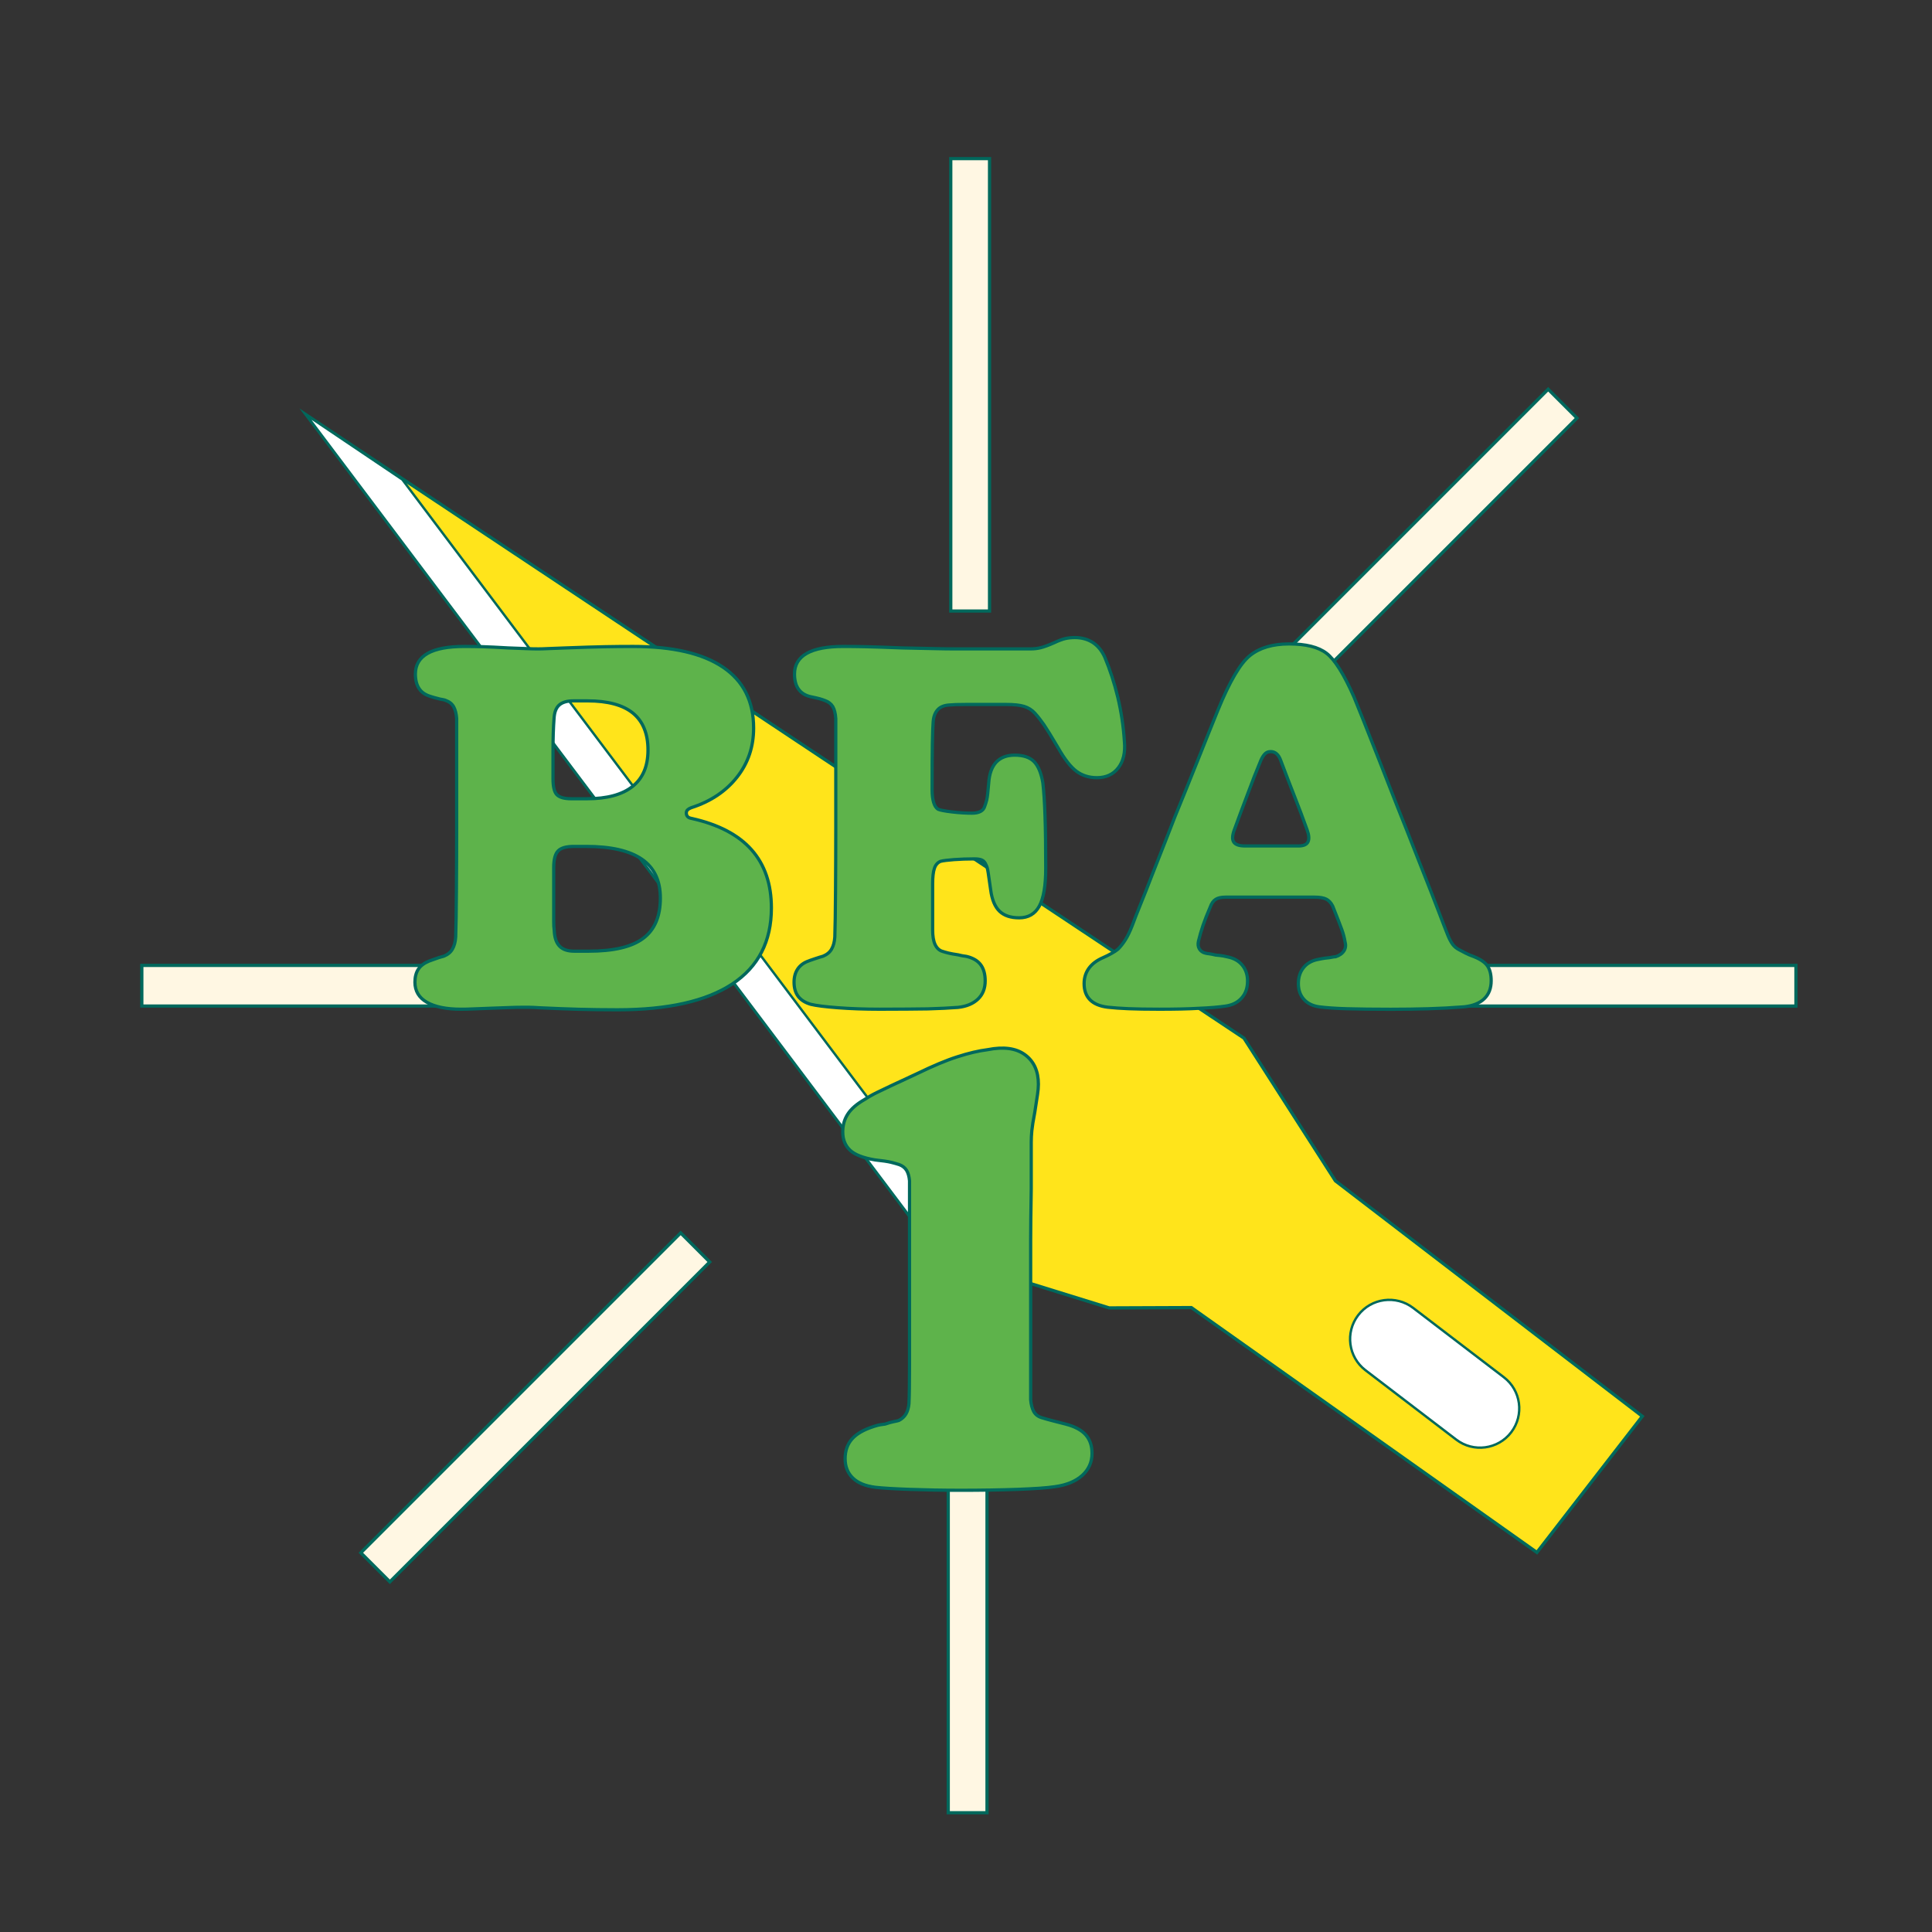 <?xml version="1.0" encoding="utf-8"?>
<!-- Generator: Adobe Illustrator 24.1.2, SVG Export Plug-In . SVG Version: 6.00 Build 0)  -->
<svg version="1.1" xmlns="http://www.w3.org/2000/svg" xmlns:xlink="http://www.w3.org/1999/xlink" x="0px" y="0px"
	 viewBox="0 0 300 300" style="enable-background:new 0 0 300 300;" xml:space="preserve">
<rect x="0" y="0" width="300" height="300" fill="#333333" stroke="none"/>
<style type="text/css">
	.st0{fill:#EB3772;stroke:#00685C;stroke-width:0.5;stroke-miterlimit:10;}
	.st1{fill:#FFE41B;stroke:#00685C;stroke-width:0.5;stroke-miterlimit:10;}
	.st2{fill:#5EB34B;stroke:#00685C;stroke-width:0.5;stroke-miterlimit:10;}
	.st3{fill:#0198BD;stroke:#00685C;stroke-width:0.5;stroke-miterlimit:10;}
	.st4{fill:#FFF7E3;stroke:#00685C;stroke-width:0.5;stroke-miterlimit:10;}
	.st5{fill:#5EB34B;stroke:#00685C;stroke-width:1.127;stroke-miterlimit:10;}
	.st6{fill:#FFF7E3;stroke:#00685C;stroke-width:1.127;stroke-miterlimit:10;}
	.st7{fill:#FFE41B;stroke:#00685C;stroke-width:1.175;stroke-miterlimit:10;}
	.st8{fill:none;stroke:#00685C;stroke-width:1.127;stroke-miterlimit:10;}
	.st9{fill:#00685C;}
	.st10{fill:#FFFFFF;stroke:#00685C;stroke-width:1.127;stroke-miterlimit:10;}
	.st11{fill:#FFFFFF;stroke:#00685C;stroke-width:0.833;stroke-miterlimit:10;}
	.st12{fill:#5EB34B;stroke:#00685C;stroke-width:1.145;stroke-miterlimit:10;}
	.st13{fill:#FFE41B;stroke:#00685C;stroke-width:1.127;stroke-miterlimit:10;}
	.st14{fill:#FFF7E3;stroke:#00685C;stroke-width:1.127;stroke-linejoin:round;stroke-miterlimit:10;}
	.st15{fill:#00685C;stroke:#00685C;stroke-width:1.127;stroke-miterlimit:10;}
	.st16{fill:#EB3772;stroke:#00685C;stroke-width:1.127;stroke-miterlimit:10;}
	.st17{fill:#EB3772;}
	.st18{fill:none;stroke:#00685C;stroke-width:0.5;stroke-miterlimit:10;}
	.st19{fill:#FFFFFF;stroke:#00685C;stroke-width:0.37;stroke-miterlimit:10;}
	.st20{fill:#00685C;stroke:#00685C;stroke-width:0.5;stroke-miterlimit:10;}
	.st21{fill:#FFFFFF;stroke:#00685C;stroke-width:0.5;stroke-miterlimit:10;}
	.st22{fill:#0198BD;}
	.st23{display:none;}
	.st24{display:inline;}
</style>
<g id="Layer_1">
	<g>
		<g>
			
				<rect x="214.65" y="52.42" transform="matrix(0.707 0.707 -0.707 0.707 125.702 -128.378)" class="st4" width="6.33" height="70.25"/>
			
				<rect x="79.92" y="183.44" transform="matrix(0.707 0.707 -0.707 0.707 178.884 5.252)" class="st4" width="6.38" height="70.25"/>
		</g>
		<g>
			
				<rect x="240.6" y="117.94" transform="matrix(-1.836970e-16 1 -1 -1.836970e-16 396.812 -90.691)" class="st4" width="6.31" height="70.25"/>
			
				<rect x="54" y="117.94" transform="matrix(-1.836970e-16 1 -1 -1.836970e-16 210.213 95.908)" class="st4" width="6.31" height="70.25"/>
		</g>
		<g>
			
				<rect x="147.25" y="211.24" transform="matrix(-1 -1.224647e-16 1.224647e-16 -1 300.513 492.719)" class="st4" width="6.02" height="70.25"/>
			
				<rect x="147.64" y="24.64" transform="matrix(-1 -1.224647e-16 1.224647e-16 -1 301.295 119.522)" class="st4" width="6.02" height="70.25"/>
		</g>
	</g>
	<g>
		<polygon class="st1" points="47.57,64.43 145.79,194.9 172.23,203.09 184.99,203.04 238.65,241.06 255.02,219.92 207.36,183.36 
			193.16,161.2 		"/>
		<polygon class="st19" points="145.79,194.9 155.41,197.91 62.47,74.46 47.57,64.43 		"/>
		<path class="st19" d="M226.12,223.54l-14.09-10.77c-2.67-2.04-3.18-5.86-1.14-8.54v0c2.04-2.67,5.86-3.18,8.54-1.14l14.09,10.77
			c2.67,2.04,3.18,5.86,1.14,8.54v0C232.62,225.07,228.8,225.59,226.12,223.54z"/>
	</g>
</g>
<g id="Layer_2">
	<g>
		<path class="st2" d="M163.82,230.85c-1.24,0.19-3.18,0.32-5.83,0.42c-2.66,0.09-5.59,0.14-8.8,0.14c-2.84,0-5.49-0.05-7.96-0.14
			c-2.47-0.09-4.23-0.2-5.28-0.32c-1.54-0.19-2.72-0.66-3.52-1.44c-0.8-0.77-1.2-1.77-1.2-3.01c0-1.23,0.36-2.25,1.07-3.06
			c0.71-0.8,1.84-1.45,3.38-1.94c0.18-0.06,0.38-0.12,0.6-0.18c0.22-0.06,0.6-0.12,1.16-0.19c0.56-0.19,0.99-0.31,1.3-0.37
			c0.31-0.06,0.59-0.12,0.83-0.19c0.49-0.25,0.86-0.59,1.11-1.02c0.25-0.43,0.4-0.96,0.46-1.57c0.06-1.23,0.09-3.27,0.09-6.11
			c0-2.84,0-7.72,0-14.63c0-2.35,0-4.68,0-6.99c0-2.31,0-4.61,0-6.9c-0.06-0.68-0.22-1.22-0.46-1.62c-0.25-0.4-0.62-0.69-1.11-0.88
			c-0.37-0.12-0.8-0.25-1.3-0.37c-0.49-0.12-1.33-0.25-2.5-0.37c-1.85-0.31-3.15-0.82-3.89-1.53c-0.74-0.71-1.11-1.65-1.11-2.82
			c0-1.05,0.26-1.97,0.79-2.78c0.52-0.8,1.37-1.54,2.55-2.22c0.56-0.37,1.2-0.74,1.95-1.11c0.74-0.37,2.84-1.36,6.3-2.96
			c2.41-1.17,4.47-2.04,6.2-2.59c1.73-0.56,3.3-0.93,4.72-1.11c2.47-0.49,4.4-0.23,5.79,0.79c1.39,1.02,2.08,2.55,2.08,4.58
			c0,0.5-0.05,1.03-0.14,1.62c-0.09,0.59-0.23,1.5-0.42,2.73c-0.25,1.3-0.4,2.25-0.46,2.87c-0.06,0.62-0.09,1.2-0.09,1.76
			c0,0.56,0,1.3,0,2.22c0,0.93,0,2.59,0,5c-0.06,3.52-0.09,6.17-0.09,7.96c0,1.79,0,3.37,0,4.72c0,3.33,0,6.68,0,10.05
			c0,3.37,0,6.71,0,10.05c0.06,0.74,0.22,1.34,0.46,1.81c0.25,0.46,0.65,0.79,1.2,0.97c0.62,0.19,1.22,0.36,1.81,0.51
			c0.59,0.15,1.25,0.32,1.99,0.51c1.42,0.37,2.45,0.93,3.1,1.67c0.65,0.74,0.97,1.7,0.97,2.87c0,1.36-0.51,2.5-1.53,3.43
			C167.02,230.02,165.62,230.6,163.82,230.85z"/>
	</g>
	<g>
		<path class="st2" d="M76.12,156.56c-1.27,0.05-2.21,0.09-2.83,0.11c-0.61,0.03-1.17,0.04-1.68,0.04c-2.29,0-4.06-0.36-5.31-1.07
			s-1.87-1.76-1.87-3.13c0-0.81,0.18-1.49,0.53-2.02c0.35-0.53,0.92-0.95,1.68-1.26c0.31-0.1,0.62-0.22,0.95-0.34
			c0.33-0.13,0.78-0.27,1.34-0.42c0.61-0.25,1.06-0.62,1.33-1.11c0.28-0.48,0.45-1.11,0.5-1.87c0.05-1.53,0.09-3.92,0.11-7.18
			c0.02-3.26,0.04-6.46,0.04-9.62c0-2.85,0-5.7,0-8.55c0-2.85,0-5.7,0-8.55c-0.05-0.76-0.21-1.37-0.46-1.83
			c-0.26-0.46-0.66-0.79-1.22-0.99c-0.1-0.05-0.22-0.09-0.34-0.11c-0.13-0.03-0.32-0.06-0.57-0.11c-0.41-0.1-0.7-0.18-0.88-0.23
			c-0.18-0.05-0.34-0.1-0.5-0.15c-0.87-0.25-1.49-0.67-1.87-1.26c-0.38-0.58-0.57-1.34-0.57-2.25c0-1.42,0.64-2.49,1.91-3.21
			c1.27-0.71,3.16-1.07,5.65-1.07c0.97,0,1.93,0.01,2.9,0.04c0.97,0.03,2.29,0.09,3.97,0.19c1.32,0.05,2.29,0.09,2.9,0.11
			c0.61,0.03,1.19,0.04,1.76,0.04c0.36,0,0.8-0.01,1.34-0.04c0.53-0.03,1.49-0.06,2.86-0.11c2.59-0.1,4.66-0.16,6.18-0.19
			c1.53-0.03,2.98-0.04,4.35-0.04c6.11,0,10.75,1.07,13.93,3.21c3.18,2.14,4.77,5.29,4.77,9.47c0,2.9-0.86,5.45-2.59,7.63
			c-1.73,2.19-4.1,3.77-7.1,4.73c-0.26,0.1-0.45,0.22-0.57,0.34c-0.13,0.13-0.19,0.29-0.19,0.5c0,0.2,0.06,0.38,0.19,0.53
			c0.13,0.15,0.34,0.25,0.65,0.3c4.12,0.92,7.22,2.53,9.28,4.85c2.06,2.32,3.09,5.33,3.09,9.05c0,5.19-2.02,9.12-6.07,11.8
			c-4.05,2.67-9.99,4.01-17.83,4.01c-2.19,0-4.2-0.03-6.03-0.08c-1.83-0.05-3.82-0.13-5.96-0.23c-0.81-0.05-1.4-0.08-1.76-0.08
			c-0.36,0-0.66,0-0.92,0c-0.61,0-1.27,0.01-1.99,0.04C78.54,156.47,77.5,156.5,76.12,156.56z M88.72,124.03c0.41,0,0.81,0,1.22,0
			c0.41,0,0.81,0,1.22,0c3.1,0,5.46-0.64,7.06-1.91c1.6-1.27,2.4-3.15,2.4-5.65c0-2.54-0.78-4.45-2.33-5.73
			c-1.55-1.27-3.91-1.91-7.06-1.91c-0.36,0-0.73,0-1.11,0s-0.75,0-1.11,0c-0.97,0-1.69,0.22-2.18,0.65c-0.48,0.43-0.75,1.13-0.8,2.1
			c-0.05,0.66-0.09,1.43-0.12,2.29c-0.03,0.87-0.04,1.83-0.04,2.9c0,0.66,0,1.34,0,2.02s0,1.39,0,2.1c0,1.27,0.2,2.11,0.61,2.52
			C86.91,123.83,87.65,124.03,88.72,124.03z M89.18,147.7c0.36,0,0.73,0,1.11,0s0.75,0,1.11,0c3.87,0,6.69-0.66,8.47-1.99
			c1.78-1.32,2.67-3.41,2.67-6.26c0-2.7-0.95-4.71-2.86-6.03s-4.8-1.99-8.67-1.99c-0.31,0-0.62,0-0.95,0c-0.33,0-0.65,0-0.95,0
			c-1.17,0-1.99,0.23-2.44,0.69c-0.46,0.46-0.69,1.32-0.69,2.6c0,0.87,0,1.74,0,2.63c0,0.89,0,1.79,0,2.71c0,1.42,0,2.42,0,2.98
			s0.02,1.04,0.08,1.45c0.05,1.12,0.33,1.93,0.84,2.44C87.4,147.45,88.16,147.7,89.18,147.7z"/>
		<path class="st2" d="M136.59,156.71c-2.34,0-4.51-0.08-6.49-0.23c-1.99-0.15-3.38-0.33-4.2-0.53c-0.87-0.25-1.52-0.66-1.95-1.22
			c-0.43-0.56-0.65-1.3-0.65-2.21c0-0.81,0.19-1.5,0.57-2.06s0.93-0.97,1.64-1.22c0.1-0.05,0.42-0.16,0.95-0.34
			c0.53-0.18,0.98-0.32,1.34-0.42c0.61-0.25,1.06-0.62,1.33-1.11c0.28-0.48,0.45-1.11,0.5-1.87c0.05-1.53,0.09-3.92,0.11-7.18
			c0.02-3.26,0.04-6.46,0.04-9.62c0-2.85,0-5.7,0-8.55c0-2.85,0-5.7,0-8.55c-0.05-0.81-0.21-1.44-0.46-1.87
			c-0.26-0.43-0.66-0.75-1.22-0.95c-0.26-0.1-0.52-0.19-0.8-0.27s-0.78-0.19-1.49-0.34c-0.82-0.2-1.43-0.6-1.83-1.18
			c-0.41-0.58-0.61-1.36-0.61-2.33c0-1.42,0.64-2.49,1.91-3.21c1.27-0.71,3.16-1.07,5.65-1.07c1.07,0,2.24,0.01,3.51,0.04
			c1.27,0.03,3.16,0.09,5.65,0.19c2.34,0.05,4.07,0.09,5.19,0.11c1.12,0.03,2.14,0.04,3.06,0.04c1.93,0,3.88,0,5.84,0
			c1.96,0,3.91,0,5.84,0c0.56,0,1.09-0.06,1.6-0.19c0.51-0.13,1.17-0.37,1.99-0.73c0.76-0.36,1.37-0.58,1.83-0.69
			c0.46-0.1,0.94-0.15,1.45-0.15c1.07,0,2,0.26,2.79,0.76c0.79,0.51,1.41,1.27,1.87,2.29c0.81,1.94,1.49,4.01,2.02,6.22
			c0.53,2.21,0.88,4.52,1.03,6.91c0.15,1.68-0.17,3.03-0.95,4.05c-0.79,1.02-1.9,1.53-3.32,1.53c-1.22,0-2.28-0.33-3.17-0.99
			c-0.89-0.66-1.85-1.88-2.86-3.66c-1.02-1.73-1.76-2.93-2.21-3.59c-0.46-0.66-0.92-1.25-1.38-1.76c-0.46-0.51-1.02-0.86-1.68-1.07
			c-0.66-0.2-1.58-0.3-2.75-0.3c-2.95,0-5.05,0-6.3,0c-1.25,0-2.1,0.03-2.56,0.08c-0.81,0.05-1.43,0.3-1.83,0.76
			c-0.41,0.46-0.64,1.1-0.69,1.91c-0.05,0.61-0.09,1.73-0.12,3.36c-0.03,1.63-0.04,4.02-0.04,7.18c0,0.76,0.08,1.4,0.23,1.91
			c0.15,0.51,0.38,0.87,0.69,1.07c0.36,0.15,1.09,0.29,2.21,0.42c1.12,0.13,2.14,0.19,3.05,0.19c0.56,0,1-0.09,1.34-0.27
			c0.33-0.18,0.55-0.44,0.65-0.8c0.1-0.25,0.2-0.58,0.31-0.99c0.1-0.41,0.2-1.3,0.31-2.67c0.1-1.42,0.5-2.49,1.18-3.21
			c0.69-0.71,1.64-1.07,2.86-1.07c1.32,0,2.32,0.33,2.98,0.99c0.66,0.66,1.12,1.76,1.38,3.28c0.15,1.27,0.27,3,0.34,5.19
			c0.08,2.19,0.11,4.89,0.11,8.09c0,2.7-0.33,4.66-0.99,5.88s-1.71,1.83-3.13,1.83c-1.33,0-2.34-0.34-3.06-1.03
			c-0.71-0.69-1.17-1.79-1.37-3.32c-0.15-1.12-0.28-2-0.38-2.63c-0.1-0.64-0.2-1.03-0.31-1.18c-0.15-0.41-0.37-0.67-0.65-0.8
			c-0.28-0.13-0.67-0.19-1.18-0.19c-1.12,0-2.18,0.04-3.17,0.11c-0.99,0.08-1.69,0.16-2.1,0.27c-0.46,0.2-0.78,0.57-0.95,1.11
			c-0.18,0.53-0.27,1.34-0.27,2.41c0,1.17,0,2.35,0,3.55c0,1.2,0,2.38,0,3.55c0,0.97,0.12,1.73,0.38,2.29
			c0.26,0.56,0.64,0.92,1.15,1.07c0.31,0.1,0.62,0.19,0.95,0.27c0.33,0.08,0.83,0.17,1.49,0.27c0.41,0.1,0.73,0.17,0.95,0.19
			c0.23,0.03,0.42,0.06,0.57,0.11c0.92,0.26,1.59,0.69,2.02,1.3c0.43,0.61,0.65,1.43,0.65,2.44c0,1.17-0.37,2.11-1.11,2.82
			c-0.74,0.71-1.77,1.15-3.09,1.3c-1.33,0.1-2.89,0.18-4.7,0.23C142.3,156.68,139.8,156.71,136.59,156.71z"/>
		<path class="st2" d="M180.03,156.71c-1.99,0-3.59-0.03-4.81-0.08c-1.22-0.05-2.29-0.13-3.21-0.23c-1.22-0.15-2.14-0.53-2.75-1.15
			c-0.61-0.61-0.92-1.45-0.92-2.52c0-0.92,0.26-1.72,0.76-2.4c0.51-0.69,1.25-1.23,2.21-1.64c0.46-0.2,0.89-0.42,1.3-0.65
			c0.41-0.23,0.74-0.44,0.99-0.65c0.41-0.41,0.79-0.89,1.14-1.45c0.36-0.56,0.71-1.3,1.07-2.21c0.36-0.97,0.76-2.01,1.22-3.13
			c0.46-1.12,1.12-2.8,1.99-5.04c0.92-2.34,1.61-4.12,2.1-5.34c0.48-1.22,0.93-2.37,1.34-3.44c1.17-2.85,2.3-5.65,3.4-8.4
			c1.09-2.75,2.18-5.45,3.25-8.09c1.83-4.48,3.5-7.32,5-8.51c1.5-1.2,3.52-1.79,6.07-1.79c2.59,0,4.53,0.48,5.8,1.45
			c1.27,0.97,2.7,3.23,4.27,6.8c0.71,1.73,1.99,4.92,3.82,9.58c1.83,4.66,2.83,7.19,2.98,7.6c0.41,1.02,0.85,2.14,1.34,3.36
			c0.48,1.22,1.18,3,2.1,5.34c1.37,3.46,2.34,5.93,2.9,7.41c0.56,1.48,1.04,2.72,1.45,3.74c0.25,0.61,0.51,1.08,0.76,1.41
			c0.26,0.33,0.59,0.6,0.99,0.8c0.31,0.15,0.62,0.32,0.95,0.5c0.33,0.18,0.78,0.37,1.34,0.57c1.02,0.41,1.72,0.89,2.1,1.45
			c0.38,0.56,0.57,1.32,0.57,2.29c0,1.17-0.36,2.1-1.07,2.79c-0.71,0.69-1.76,1.11-3.13,1.26c-1.93,0.15-3.8,0.25-5.61,0.3
			c-1.81,0.05-3.73,0.08-5.77,0.08c-2.75,0-5-0.03-6.76-0.08c-1.76-0.05-3.22-0.15-4.39-0.3c-1.02-0.15-1.81-0.55-2.37-1.18
			c-0.56-0.64-0.84-1.44-0.84-2.41c0-0.97,0.25-1.78,0.76-2.44c0.51-0.66,1.22-1.09,2.14-1.3c0.26-0.05,0.51-0.1,0.76-0.15
			c0.25-0.05,0.64-0.1,1.14-0.15c0.26-0.05,0.46-0.09,0.61-0.11c0.15-0.03,0.28-0.04,0.38-0.04c0.61-0.2,1.04-0.51,1.3-0.92
			c0.26-0.41,0.31-0.89,0.15-1.45c-0.1-0.61-0.27-1.23-0.5-1.87c-0.23-0.64-0.7-1.84-1.41-3.63c-0.26-0.51-0.59-0.86-0.99-1.07
			c-0.41-0.2-0.99-0.31-1.76-0.31c-1.17,0-2.34,0-3.51,0s-2.34,0-3.51,0c-1.12,0-2.25,0-3.4,0c-1.15,0-2.3,0-3.47,0
			c-0.66,0-1.17,0.11-1.53,0.34c-0.36,0.23-0.64,0.62-0.84,1.18c-0.46,1.07-0.83,2.01-1.11,2.82c-0.28,0.81-0.52,1.65-0.73,2.52
			c-0.1,0.46-0.05,0.85,0.15,1.18c0.2,0.33,0.51,0.55,0.92,0.65c0.2,0.05,0.42,0.09,0.65,0.11c0.23,0.03,0.55,0.09,0.95,0.19
			c0.56,0.05,0.97,0.1,1.22,0.15c0.25,0.05,0.48,0.1,0.69,0.15c0.97,0.2,1.72,0.64,2.25,1.3c0.53,0.66,0.8,1.48,0.8,2.44
			c0,1.07-0.31,1.95-0.92,2.63c-0.61,0.69-1.45,1.11-2.52,1.26c-1.02,0.15-2.39,0.27-4.12,0.34
			C184.48,156.67,182.42,156.71,180.03,156.71z M191.64,128.92c-0.31,0.87-0.32,1.49-0.04,1.87c0.28,0.38,0.85,0.57,1.72,0.57
			c0.66,0,1.32,0,1.99,0c0.66,0,1.32,0,1.99,0c0.71,0,1.44,0,2.18,0c0.74,0,1.46,0,2.18,0c0.76,0,1.25-0.22,1.45-0.65
			c0.2-0.43,0.15-1.05-0.15-1.87c-0.56-1.58-1.2-3.27-1.91-5.08c-0.71-1.81-1.45-3.73-2.21-5.76c-0.15-0.41-0.36-0.73-0.61-0.95
			c-0.26-0.23-0.56-0.34-0.92-0.34s-0.65,0.11-0.88,0.34s-0.45,0.57-0.65,1.03c-0.66,1.58-1.34,3.3-2.02,5.15
			C193.05,125.09,192.35,126.98,191.64,128.92z"/>
	</g>
</g>
<g id="Layer_2_copy" class="st23">
</g>
</svg>
